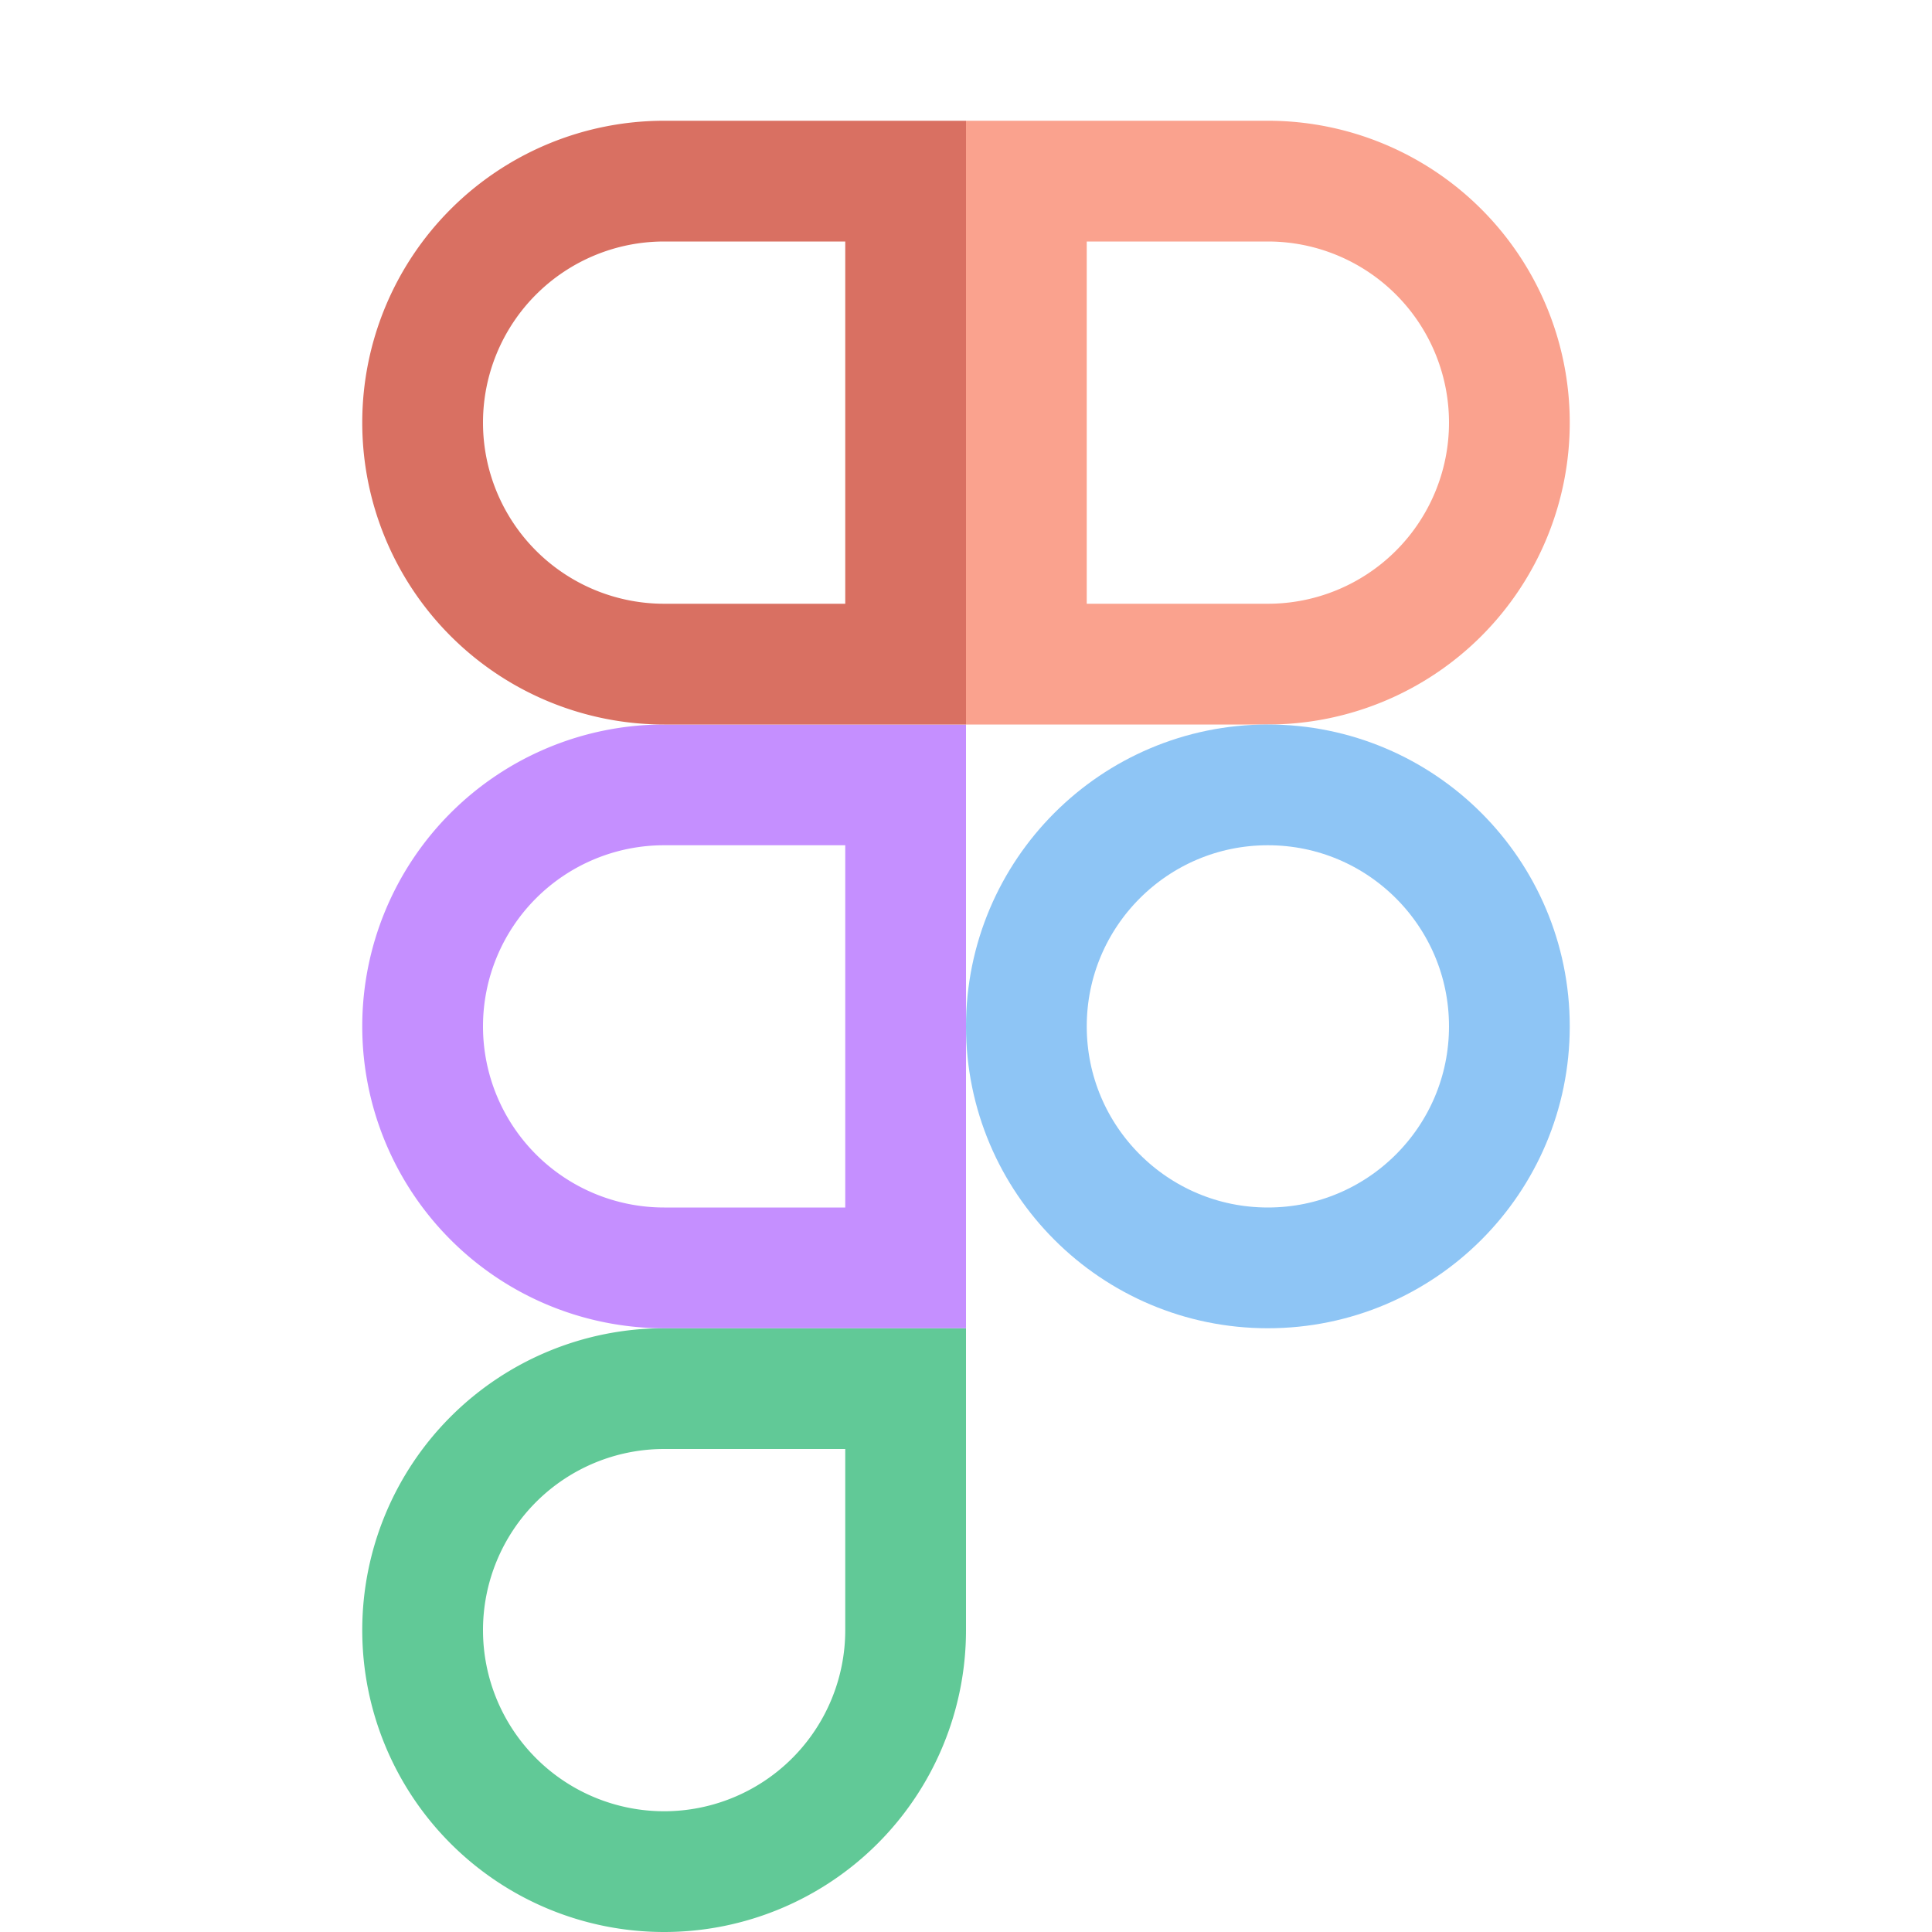 <svg xmlns="http://www.w3.org/2000/svg" width="16" height="16"><g fill="none" fill-rule="evenodd"><path stroke="#61C997" d="M7.5 11.5h-2a2 2 0 1 0 2 2v-2Z"/><path stroke="#C58FFF" d="M7.5 10.5v-4h-2a2 2 0 1 0 0 4h2Z"/><path stroke="#d97062" d="M7.5 5.5v-4h-2a2 2 0 1 0 0 4h2Z"/><path stroke="#FAA28E" d="M10.5 5.5a2 2 0 1 0 0-4h-2v4h2Z"/><circle cx="10.5" cy="8.5" r="2" stroke="#8EC5F5"/></g></svg>
